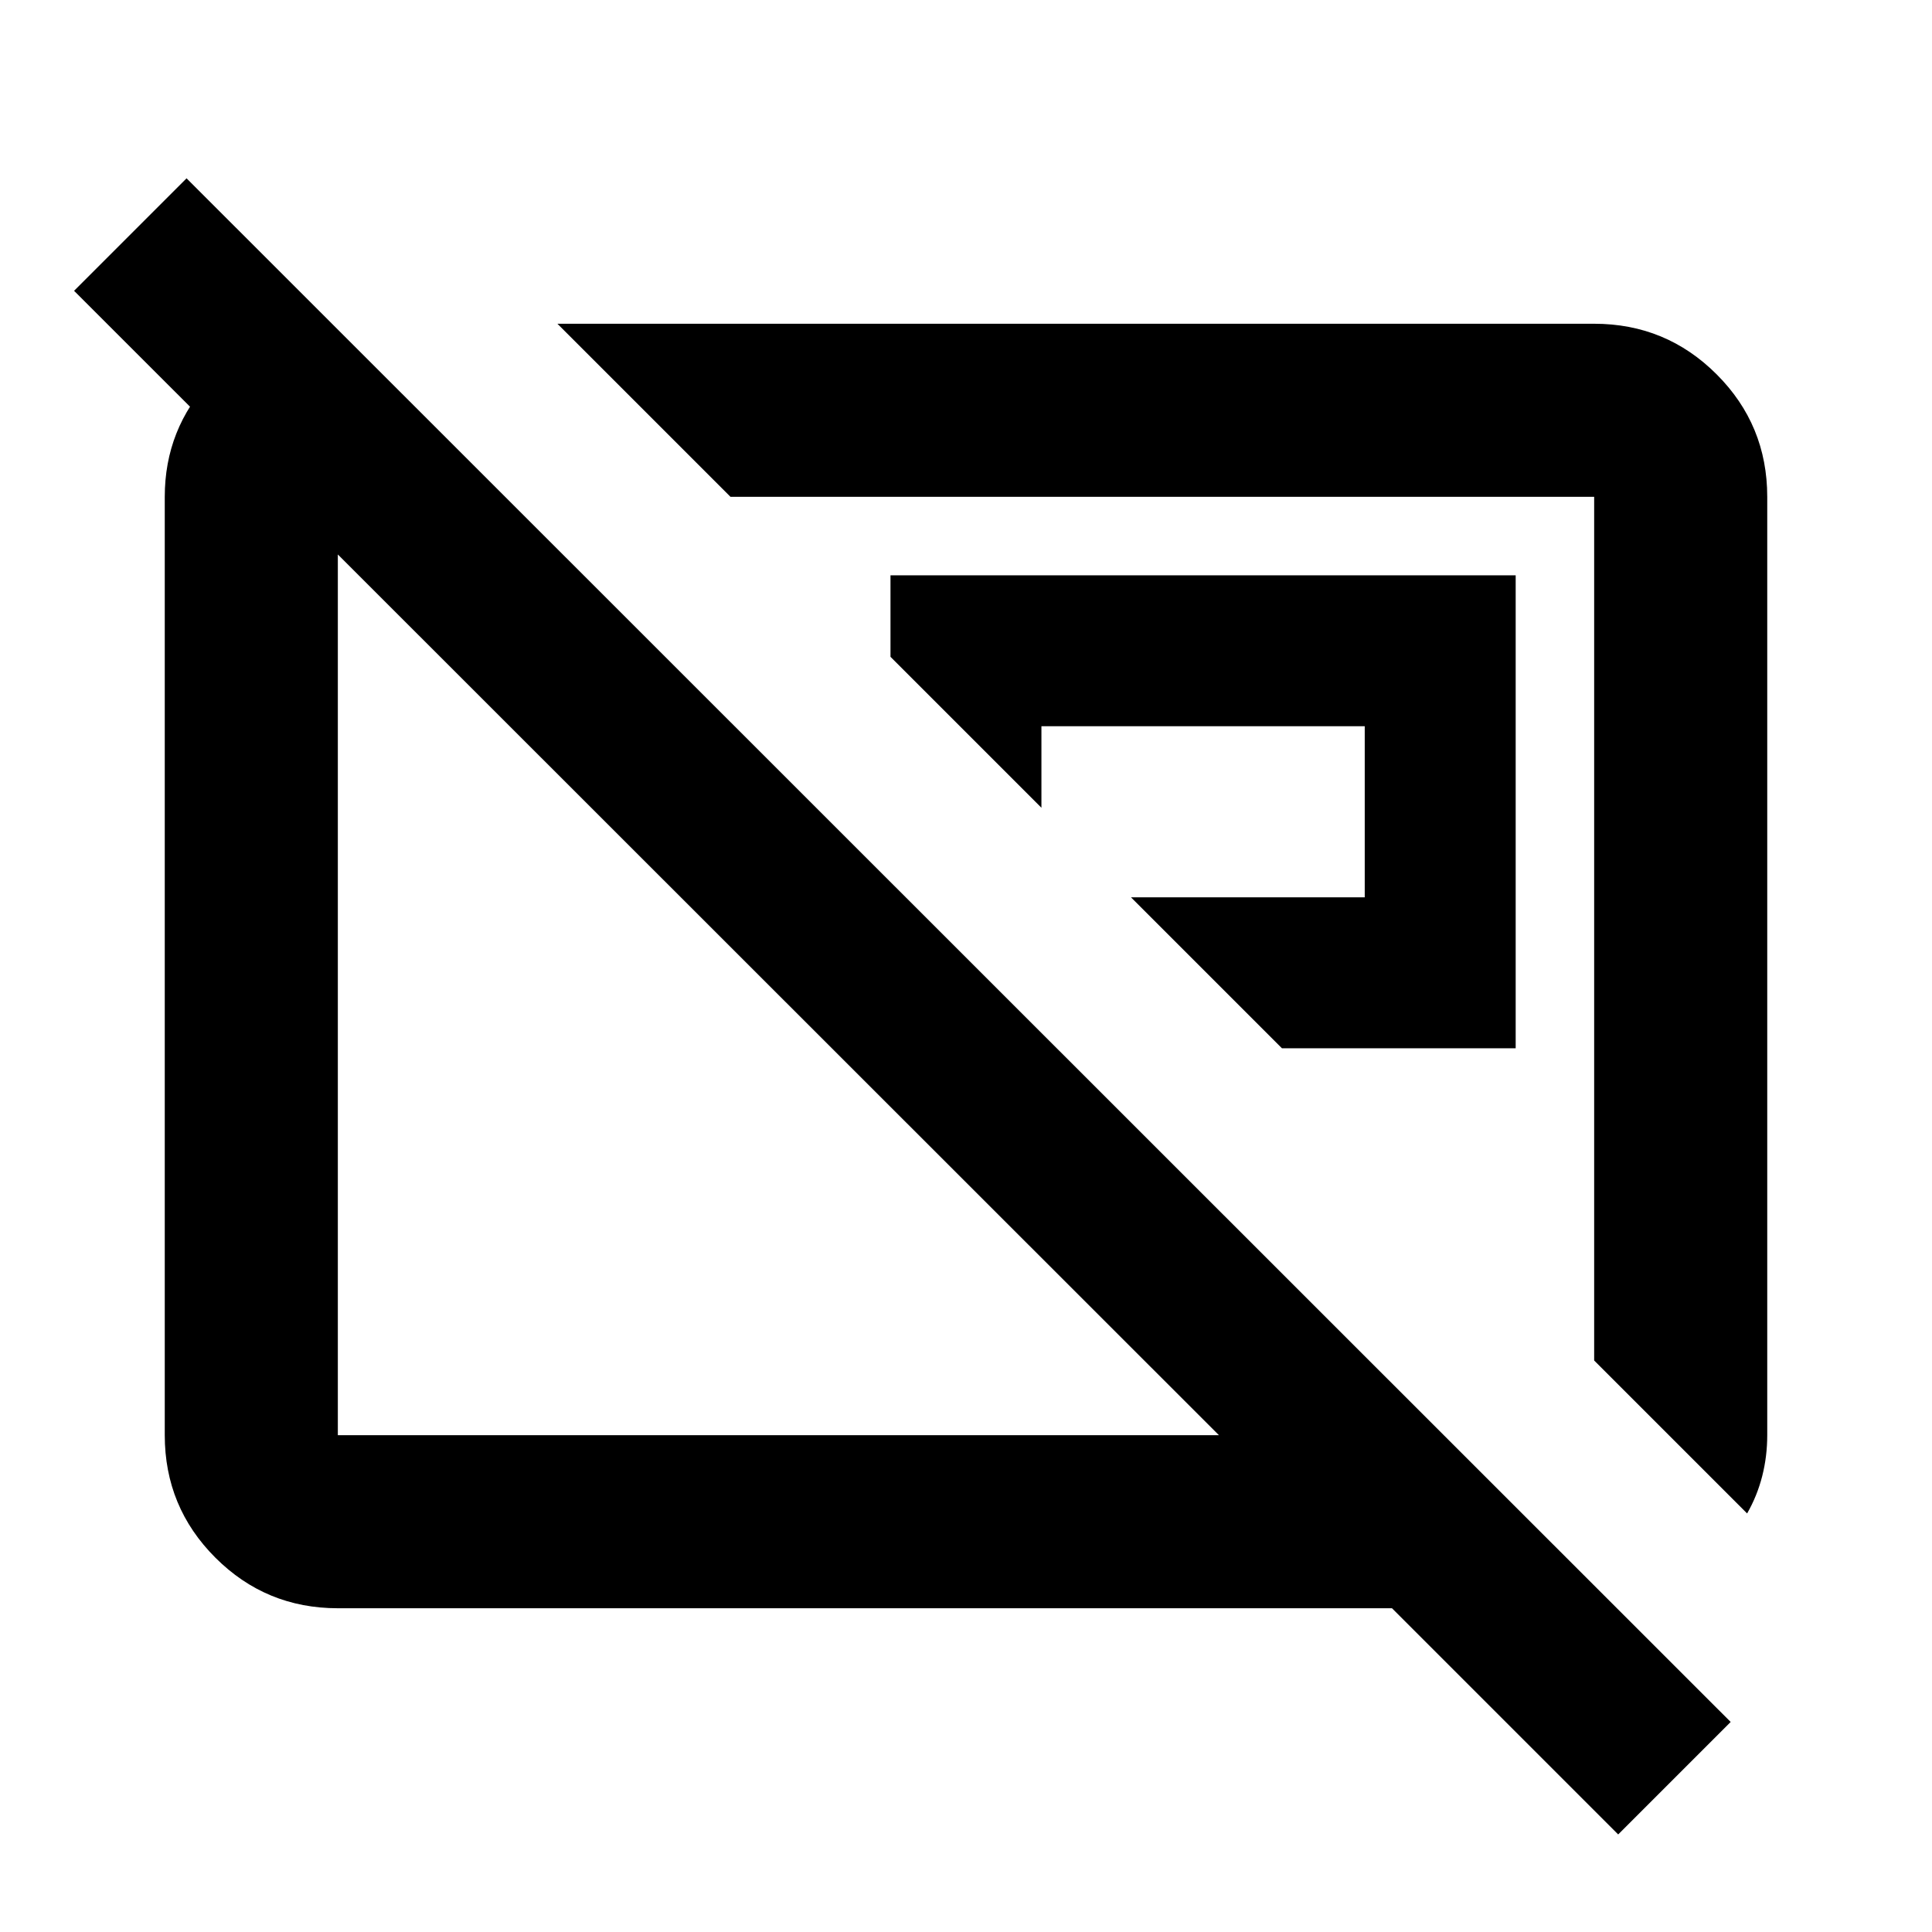<svg xmlns="http://www.w3.org/2000/svg" height="24" viewBox="0 -960 960 960" width="24"><path d="M636.979-439.13H753.13v-235H442.478v40.499l75 75v-40.499H678.13v85H561.979l75 75Zm231.152 231.152-76.001-76.001V-713.13H362.979l-86.001-86.001H792.13q35.721 0 60.861 25.14t25.14 60.861v466.245q0 10.55-2.5 20.37-2.5 9.819-7.5 18.537ZM387.022-466.022Zm190.782-32.782ZM804.065-48.478 691.674-160.87H167.87q-35.721 0-60.861-25.14t-25.14-60.861v-466.26q0-33.808 23.108-58.35 23.107-24.542 56.197-26.933h4.5l85.283 85.283H167.87v466.26h437.804L36.804-815.5l55.892-55.891L859.957-104.37l-55.892 55.892Z"/></svg>